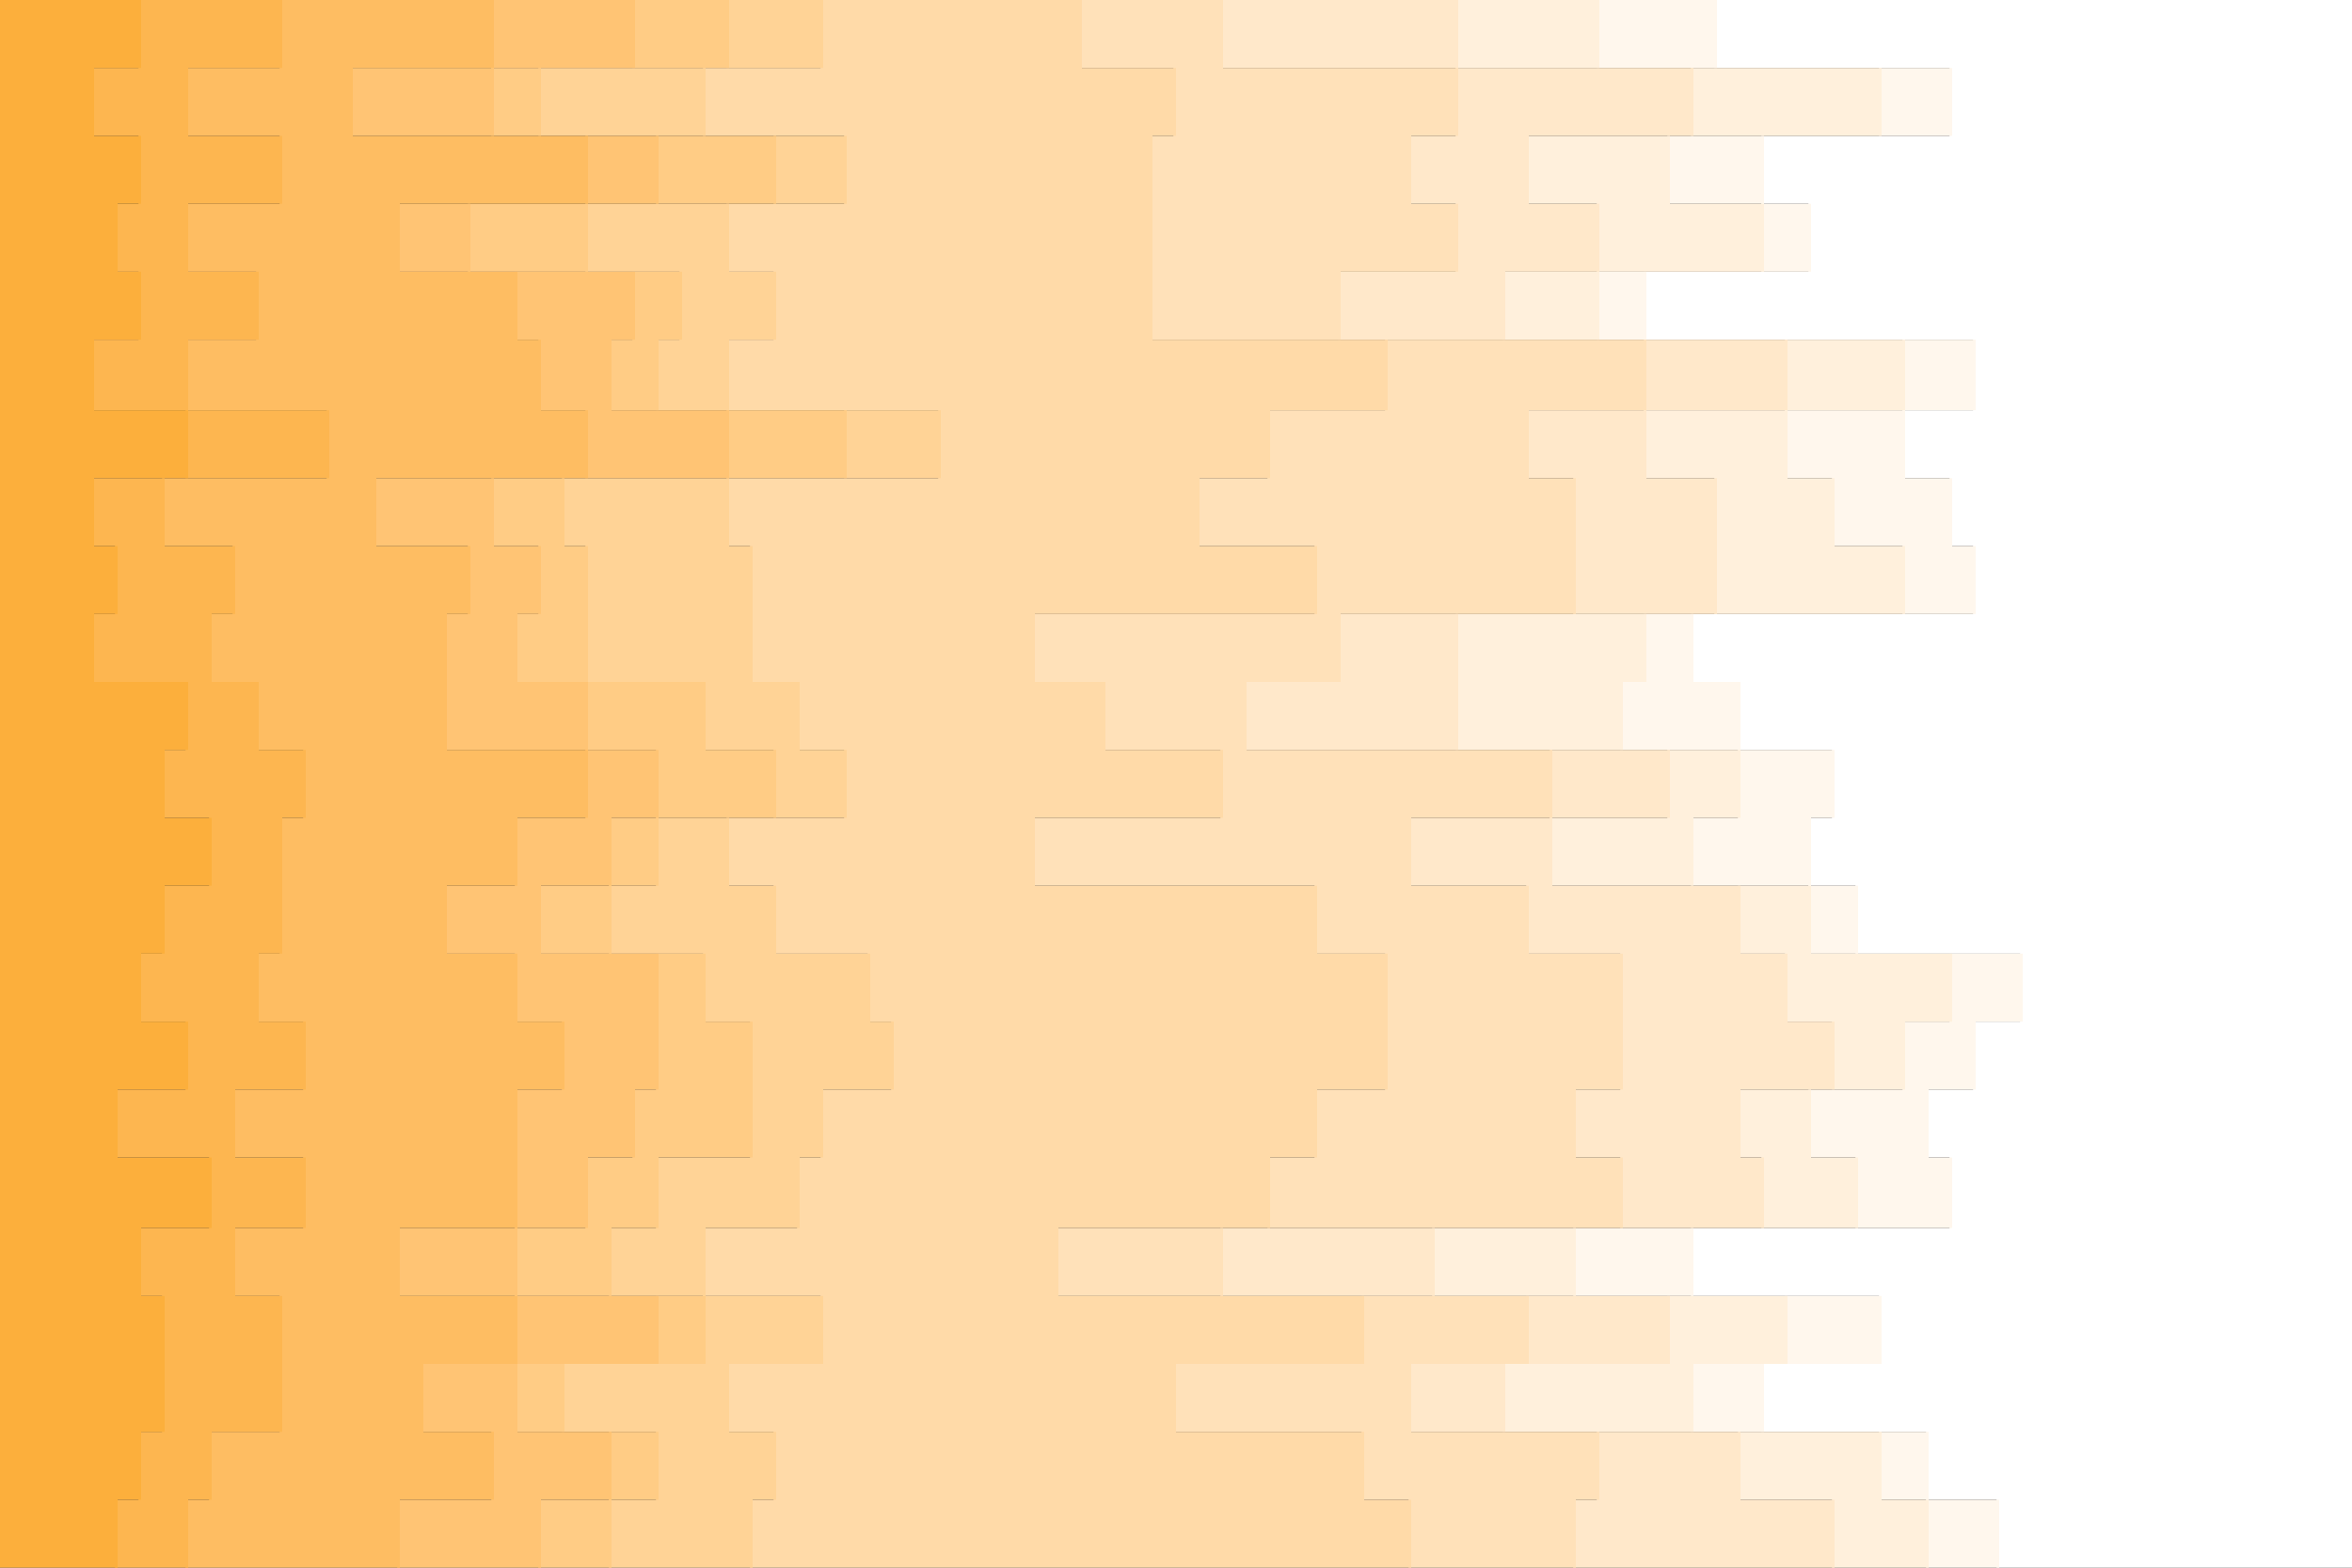 <svg id="visual" viewBox="0 0 900 600" width="900" height="600" xmlns="http://www.w3.org/2000/svg" xmlns:xlink="http://www.w3.org/1999/xlink" version="1.1"><rect x="0" y="0" width="900" height="600" fill="#333333" stroke="none"/><path d="M755 600L764 600L764 574L737 574L737 548L674 548L674 522L719 522L719 496L647 496L647 470L746 470L746 443L737 443L737 417L755 417L755 391L773 391L773 365L710 365L710 339L692 339L692 313L701 313L701 287L665 287L665 261L647 261L647 235L755 235L755 209L746 209L746 183L728 183L728 157L755 157L755 130L629 130L629 104L692 104L692 78L674 78L674 52L746 52L746 26L656 26L656 0L900 0L900 26L900 26L900 52L900 52L900 78L900 78L900 104L900 104L900 130L900 130L900 157L900 157L900 183L900 183L900 209L900 209L900 235L900 235L900 261L900 261L900 287L900 287L900 313L900 313L900 339L900 339L900 365L900 365L900 391L900 391L900 417L900 417L900 443L900 443L900 470L900 470L900 496L900 496L900 522L900 522L900 548L900 548L900 574L900 574L900 600L900 600Z" fill="#ffffff"></path><path d="M737 600L737 600L737 574L719 574L719 548L647 548L647 522L683 522L683 496L602 496L602 470L710 470L710 443L692 443L692 417L728 417L728 391L746 391L746 365L692 365L692 339L647 339L647 313L665 313L665 287L620 287L620 261L629 261L629 235L728 235L728 209L701 209L701 183L683 183L683 157L728 157L728 130L611 130L611 104L674 104L674 78L638 78L638 52L719 52L719 26L611 26L611 0L657 0L657 26L747 26L747 52L675 52L675 78L693 78L693 104L630 104L630 130L756 130L756 157L729 157L729 183L747 183L747 209L756 209L756 235L648 235L648 261L666 261L666 287L702 287L702 313L693 313L693 339L711 339L711 365L774 365L774 391L756 391L756 417L738 417L738 443L747 443L747 470L648 470L648 496L720 496L720 522L675 522L675 548L738 548L738 574L765 574L765 600L756 600Z" fill="#fff7ed"></path><path d="M692 600L701 600L701 574L665 574L665 548L575 548L575 522L638 522L638 496L548 496L548 470L674 470L674 443L665 443L665 417L701 417L701 391L683 391L683 365L665 365L665 339L593 339L593 313L638 313L638 287L557 287L557 261L557 261L557 235L656 235L656 209L656 209L656 183L629 183L629 157L683 157L683 130L575 130L575 104L611 104L611 78L584 78L584 52L647 52L647 26L557 26L557 0L612 0L612 26L720 26L720 52L639 52L639 78L675 78L675 104L612 104L612 130L729 130L729 157L684 157L684 183L702 183L702 209L729 209L729 235L630 235L630 261L621 261L621 287L666 287L666 313L648 313L648 339L693 339L693 365L747 365L747 391L729 391L729 417L693 417L693 443L711 443L711 470L603 470L603 496L684 496L684 522L648 522L648 548L720 548L720 574L738 574L738 600L738 600Z" fill="#fff0dc"></path><path d="M620 600L602 600L602 574L611 574L611 548L539 548L539 522L584 522L584 496L467 496L467 470L620 470L620 443L602 443L602 417L620 417L620 391L620 391L620 365L584 365L584 339L539 339L539 313L593 313L593 287L476 287L476 261L512 261L512 235L602 235L602 209L602 209L602 183L584 183L584 157L629 157L629 130L512 130L512 104L557 104L557 78L539 78L539 52L557 52L557 26L467 26L467 0L558 0L558 26L648 26L648 52L585 52L585 78L612 78L612 104L576 104L576 130L684 130L684 157L630 157L630 183L657 183L657 209L657 209L657 235L558 235L558 261L558 261L558 287L639 287L639 313L594 313L594 339L666 339L666 365L684 365L684 391L702 391L702 417L666 417L666 443L675 443L675 470L549 470L549 496L639 496L639 522L576 522L576 548L666 548L666 574L702 574L702 600L693 600Z" fill="#ffe8ca"></path><path d="M476 600L539 600L539 574L521 574L521 548L449 548L449 522L521 522L521 496L404 496L404 470L485 470L485 443L503 443L503 417L530 417L530 391L530 391L530 365L503 365L503 339L395 339L395 313L467 313L467 287L422 287L422 261L395 261L395 235L503 235L503 209L458 209L458 183L485 183L485 157L530 157L530 130L440 130L440 104L440 104L440 78L440 78L440 52L449 52L449 26L413 26L413 0L468 0L468 26L558 26L558 52L540 52L540 78L558 78L558 104L513 104L513 130L630 130L630 157L585 157L585 183L603 183L603 209L603 209L603 235L513 235L513 261L477 261L477 287L594 287L594 313L540 313L540 339L585 339L585 365L621 365L621 391L621 391L621 417L603 417L603 443L621 443L621 470L468 470L468 496L585 496L585 522L540 522L540 548L612 548L612 574L603 574L603 600L621 600Z" fill="#ffe1b9"></path><path d="M314 600L287 600L287 574L296 574L296 548L278 548L278 522L314 522L314 496L269 496L269 470L305 470L305 443L314 443L314 417L341 417L341 391L332 391L332 365L296 365L296 339L278 339L278 313L323 313L323 287L305 287L305 261L287 261L287 235L287 235L287 209L278 209L278 183L359 183L359 157L278 157L278 130L296 130L296 104L278 104L278 78L323 78L323 52L269 52L269 26L314 26L314 0L414 0L414 26L450 26L450 52L441 52L441 78L441 78L441 104L441 104L441 130L531 130L531 157L486 157L486 183L459 183L459 209L504 209L504 235L396 235L396 261L423 261L423 287L468 287L468 313L396 313L396 339L504 339L504 365L531 365L531 391L531 391L531 417L504 417L504 443L486 443L486 470L405 470L405 496L522 496L522 522L450 522L450 548L522 548L522 574L540 574L540 600L477 600Z" fill="#ffdaa8"></path><path d="M278 600L233 600L233 574L251 574L251 548L215 548L215 522L269 522L269 496L233 496L233 470L251 470L251 443L287 443L287 417L287 417L287 391L269 391L269 365L233 365L233 339L251 339L251 313L296 313L296 287L269 287L269 261L224 261L224 235L224 235L224 209L215 209L215 183L323 183L323 157L251 157L251 130L260 130L260 104L224 104L224 78L296 78L296 52L206 52L206 26L278 26L278 0L315 0L315 26L270 26L270 52L324 52L324 78L279 78L279 104L297 104L297 130L279 130L279 157L360 157L360 183L279 183L279 209L288 209L288 235L288 235L288 261L306 261L306 287L324 287L324 313L279 313L279 339L297 339L297 365L333 365L333 391L342 391L342 417L315 417L315 443L306 443L306 470L270 470L270 496L315 496L315 522L279 522L279 548L297 548L297 574L288 574L288 600L315 600Z" fill="#ffd396"></path><path d="M260 600L206 600L206 574L233 574L233 548L197 548L197 522L251 522L251 496L197 496L197 470L224 470L224 443L242 443L242 417L251 417L251 391L251 391L251 365L206 365L206 339L233 339L233 313L251 313L251 287L224 287L224 261L197 261L197 235L206 235L206 209L188 209L188 183L278 183L278 157L233 157L233 130L242 130L242 104L179 104L179 78L251 78L251 52L188 52L188 26L242 26L242 0L279 0L279 26L207 26L207 52L297 52L297 78L225 78L225 104L261 104L261 130L252 130L252 157L324 157L324 183L216 183L216 209L225 209L225 235L225 235L225 261L270 261L270 287L297 287L297 313L252 313L252 339L234 339L234 365L270 365L270 391L288 391L288 417L288 417L288 443L252 443L252 470L234 470L234 496L270 496L270 522L216 522L216 548L252 548L252 574L234 574L234 600L279 600Z" fill="#ffcc85"></path><path d="M215 600L152 600L152 574L188 574L188 548L161 548L161 522L197 522L197 496L152 496L152 470L197 470L197 443L197 443L197 417L215 417L215 391L197 391L197 365L170 365L170 339L197 339L197 313L224 313L224 287L170 287L170 261L170 261L170 235L179 235L179 209L143 209L143 183L224 183L224 157L206 157L206 130L197 130L197 104L152 104L152 78L224 78L224 52L134 52L134 26L188 26L188 0L243 0L243 26L189 26L189 52L252 52L252 78L180 78L180 104L243 104L243 130L234 130L234 157L279 157L279 183L189 183L189 209L207 209L207 235L198 235L198 261L225 261L225 287L252 287L252 313L234 313L234 339L207 339L207 365L252 365L252 391L252 391L252 417L243 417L243 443L225 443L225 470L198 470L198 496L252 496L252 522L198 522L198 548L234 548L234 574L207 574L207 600L261 600Z" fill="#ffc474"></path><path d="M116 600L71 600L71 574L80 574L80 548L107 548L107 522L107 522L107 496L89 496L89 470L116 470L116 443L89 443L89 417L116 417L116 391L98 391L98 365L107 365L107 339L107 339L107 313L116 313L116 287L98 287L98 261L80 261L80 235L89 235L89 209L62 209L62 183L125 183L125 157L71 157L71 130L98 130L98 104L71 104L71 78L107 78L107 52L71 52L71 26L107 26L107 0L189 0L189 26L135 26L135 52L225 52L225 78L153 78L153 104L198 104L198 130L207 130L207 157L225 157L225 183L144 183L144 209L180 209L180 235L171 235L171 261L171 261L171 287L225 287L225 313L198 313L198 339L171 339L171 365L198 365L198 391L216 391L216 417L198 417L198 443L198 443L198 470L153 470L153 496L198 496L198 522L162 522L162 548L189 548L189 574L153 574L153 600L216 600Z" fill="#febd62"></path><path d="M80 600L44 600L44 574L53 574L53 548L62 548L62 522L62 522L62 496L53 496L53 470L80 470L80 443L44 443L44 417L71 417L71 391L53 391L53 365L62 365L62 339L80 339L80 313L62 313L62 287L71 287L71 261L35 261L35 235L44 235L44 209L35 209L35 183L71 183L71 157L35 157L35 130L53 130L53 104L44 104L44 78L53 78L53 52L35 52L35 26L53 26L53 0L108 0L108 26L72 26L72 52L108 52L108 78L72 78L72 104L99 104L99 130L72 130L72 157L126 157L126 183L63 183L63 209L90 209L90 235L81 235L81 261L99 261L99 287L117 287L117 313L108 313L108 339L108 339L108 365L99 365L99 391L117 391L117 417L90 417L90 443L117 443L117 470L90 470L90 496L108 496L108 522L108 522L108 548L81 548L81 574L72 574L72 600L117 600Z" fill="#fdb650"></path><path d="M0 600L0 600L0 574L0 574L0 548L0 548L0 522L0 522L0 496L0 496L0 470L0 470L0 443L0 443L0 417L0 417L0 391L0 391L0 365L0 365L0 339L0 339L0 313L0 313L0 287L0 287L0 261L0 261L0 235L0 235L0 209L0 209L0 183L0 183L0 157L0 157L0 130L0 130L0 104L0 104L0 78L0 78L0 52L0 52L0 26L0 26L0 0L54 0L54 26L36 26L36 52L54 52L54 78L45 78L45 104L54 104L54 130L36 130L36 157L72 157L72 183L36 183L36 209L45 209L45 235L36 235L36 261L72 261L72 287L63 287L63 313L81 313L81 339L63 339L63 365L54 365L54 391L72 391L72 417L45 417L45 443L81 443L81 470L54 470L54 496L63 496L63 522L63 522L63 548L54 548L54 574L45 574L45 600L81 600Z" fill="#fcaf3c"></path></svg>
